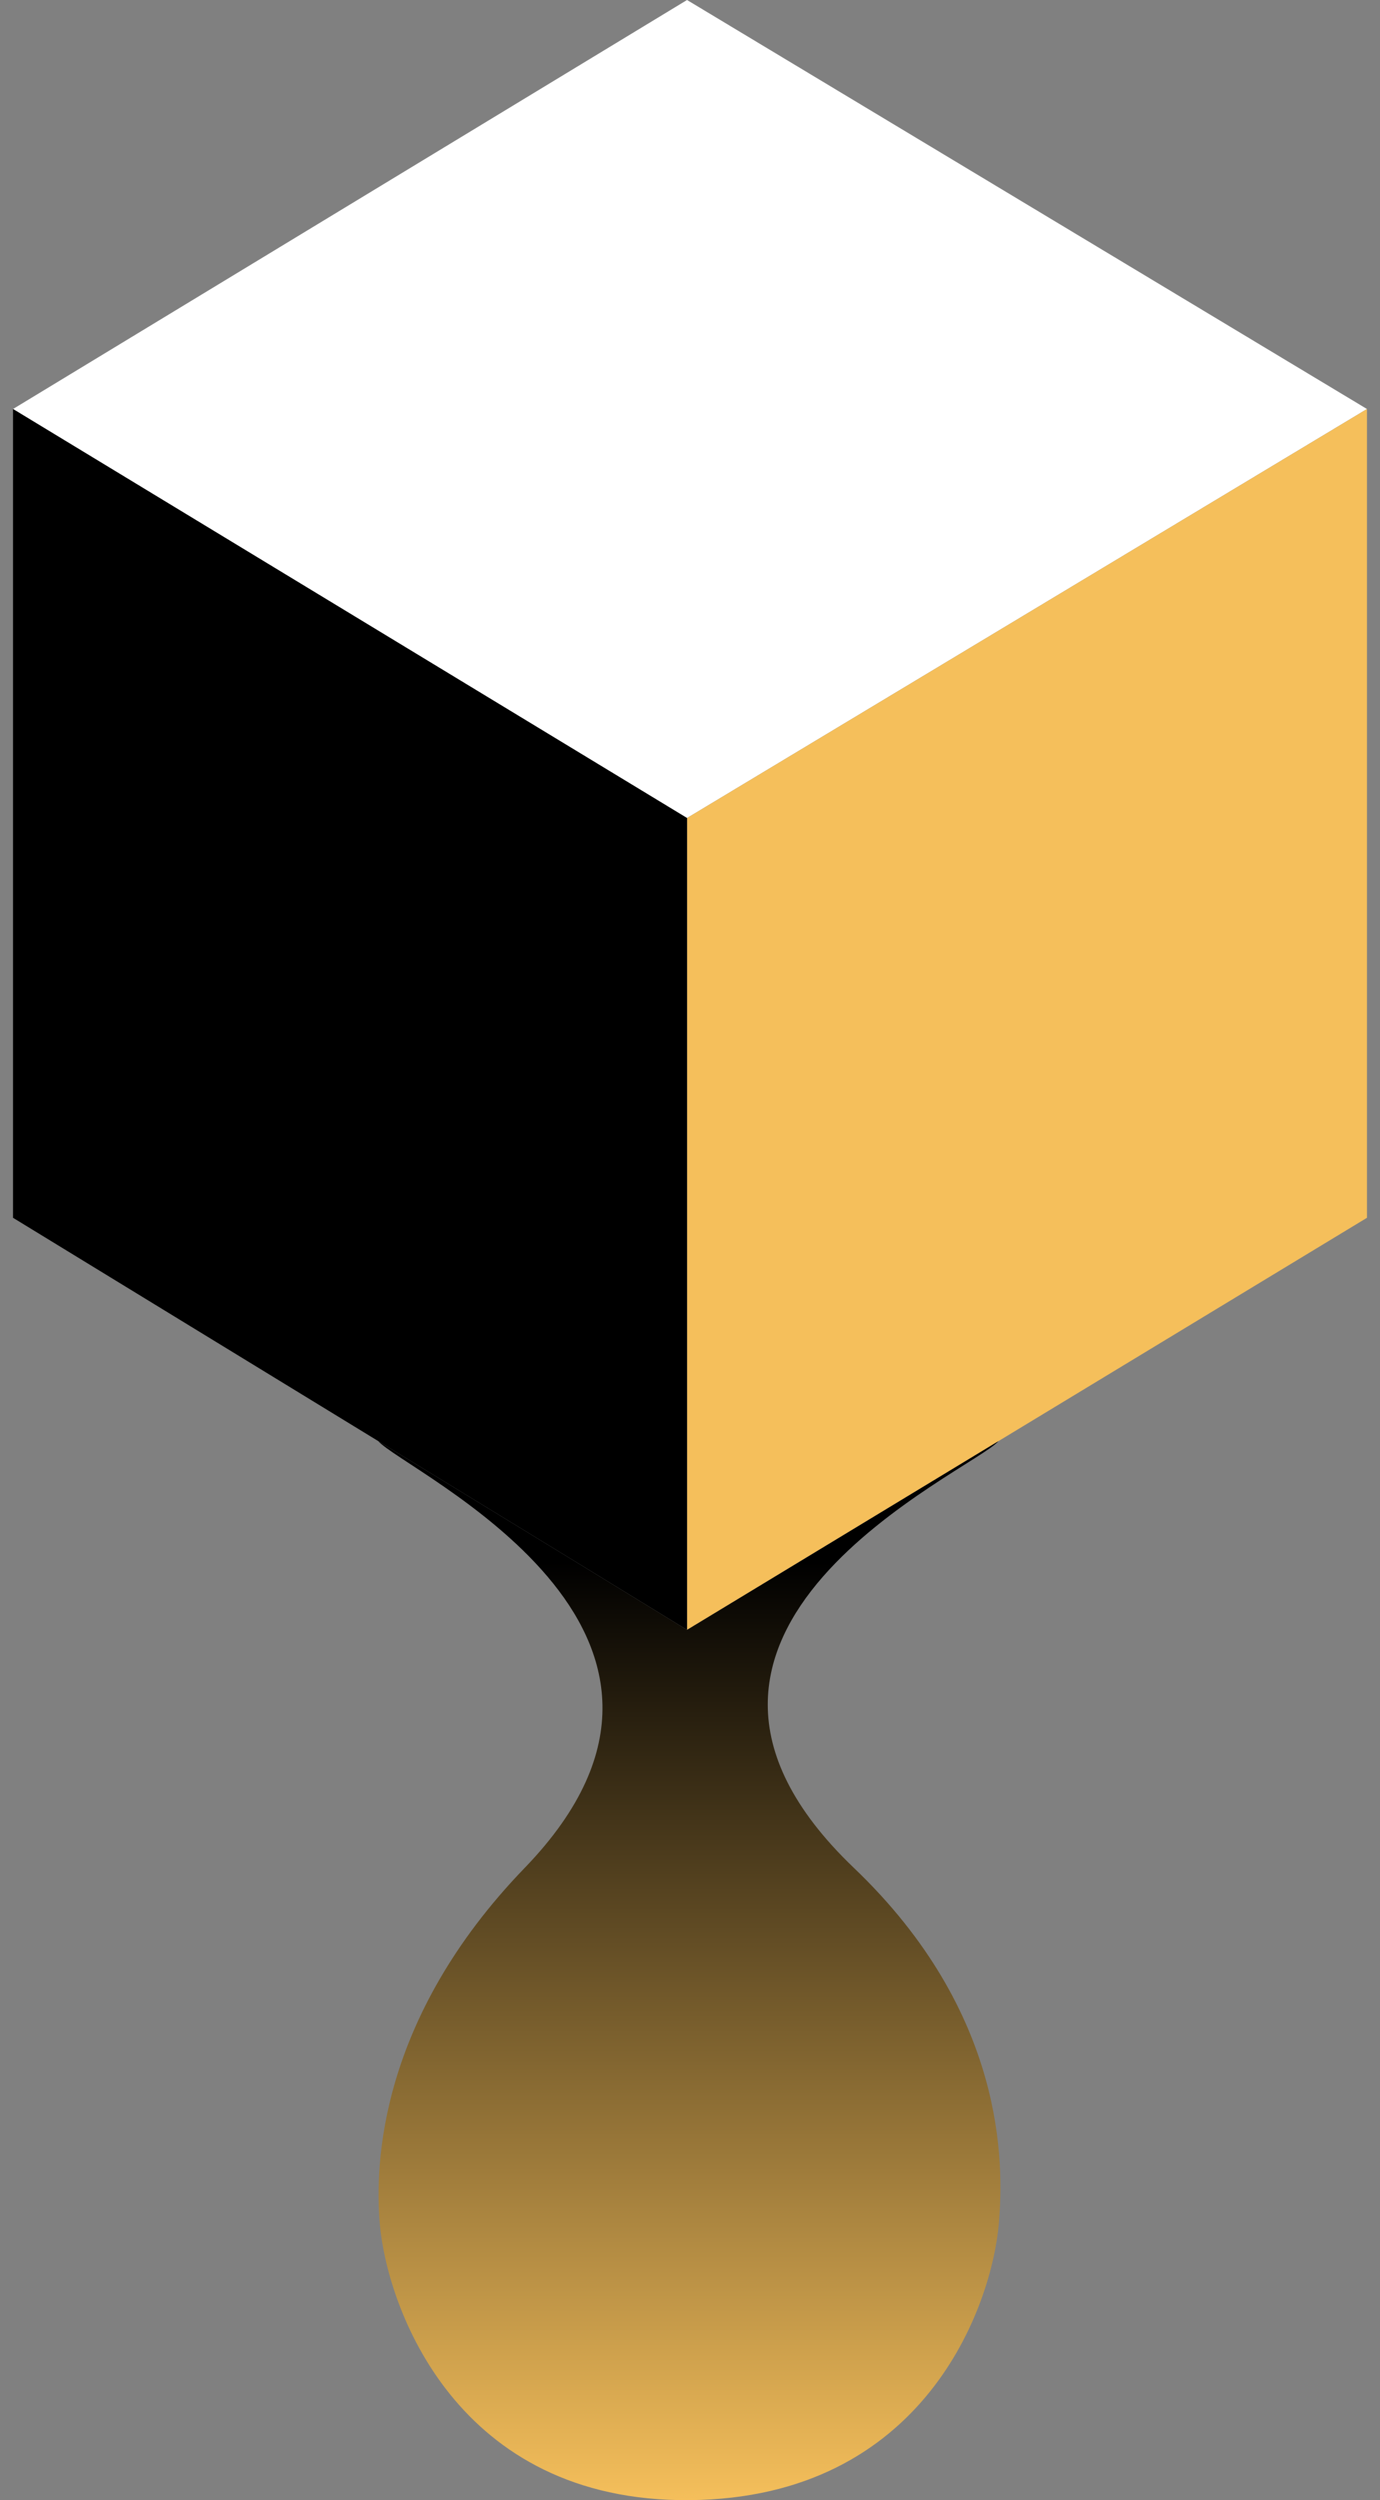 <svg width="53" height="96" viewBox="0 0 53 96" fill="none" xmlns="http://www.w3.org/2000/svg">
<rect x="0" y="0" width="53" height="96" fill="#808080" stroke="none"/>
<path d="M26.386 31.41L52.5 15.705L26.386 0L0.5 15.705L26.386 31.41Z" fill="white"/>
<path d="M26.386 31.41V62.583L52.5 46.76V15.705L26.386 31.41Z" fill="#F5BF5B"/>
<path d="M26.386 62.583V31.41L0.5 15.705V46.76L14.526 55.334L26.386 62.583Z" fill="black"/>
<path d="M38.35 55.334L26.386 62.583L14.526 55.334C15.536 56.494 28.978 62.583 20.15 71.724C14.544 77.529 14.392 83.129 14.586 85.389C14.859 88.558 17.495 96.084 26.495 95.999C35.496 95.914 38.087 88.558 38.36 85.389C38.561 83.054 38.621 77.292 32.796 71.724C23.231 62.583 37.341 56.494 38.35 55.334Z" fill="url(#paint0_linear_928_16346)"/>
<defs>
<linearGradient id="paint0_linear_928_16346" x1="26.5" y1="59.985" x2="26.5" y2="96" gradientUnits="userSpaceOnUse">
<stop/>
<stop offset="1" stop-color="#F5BF5B"/>
</linearGradient>
</defs>
</svg>

